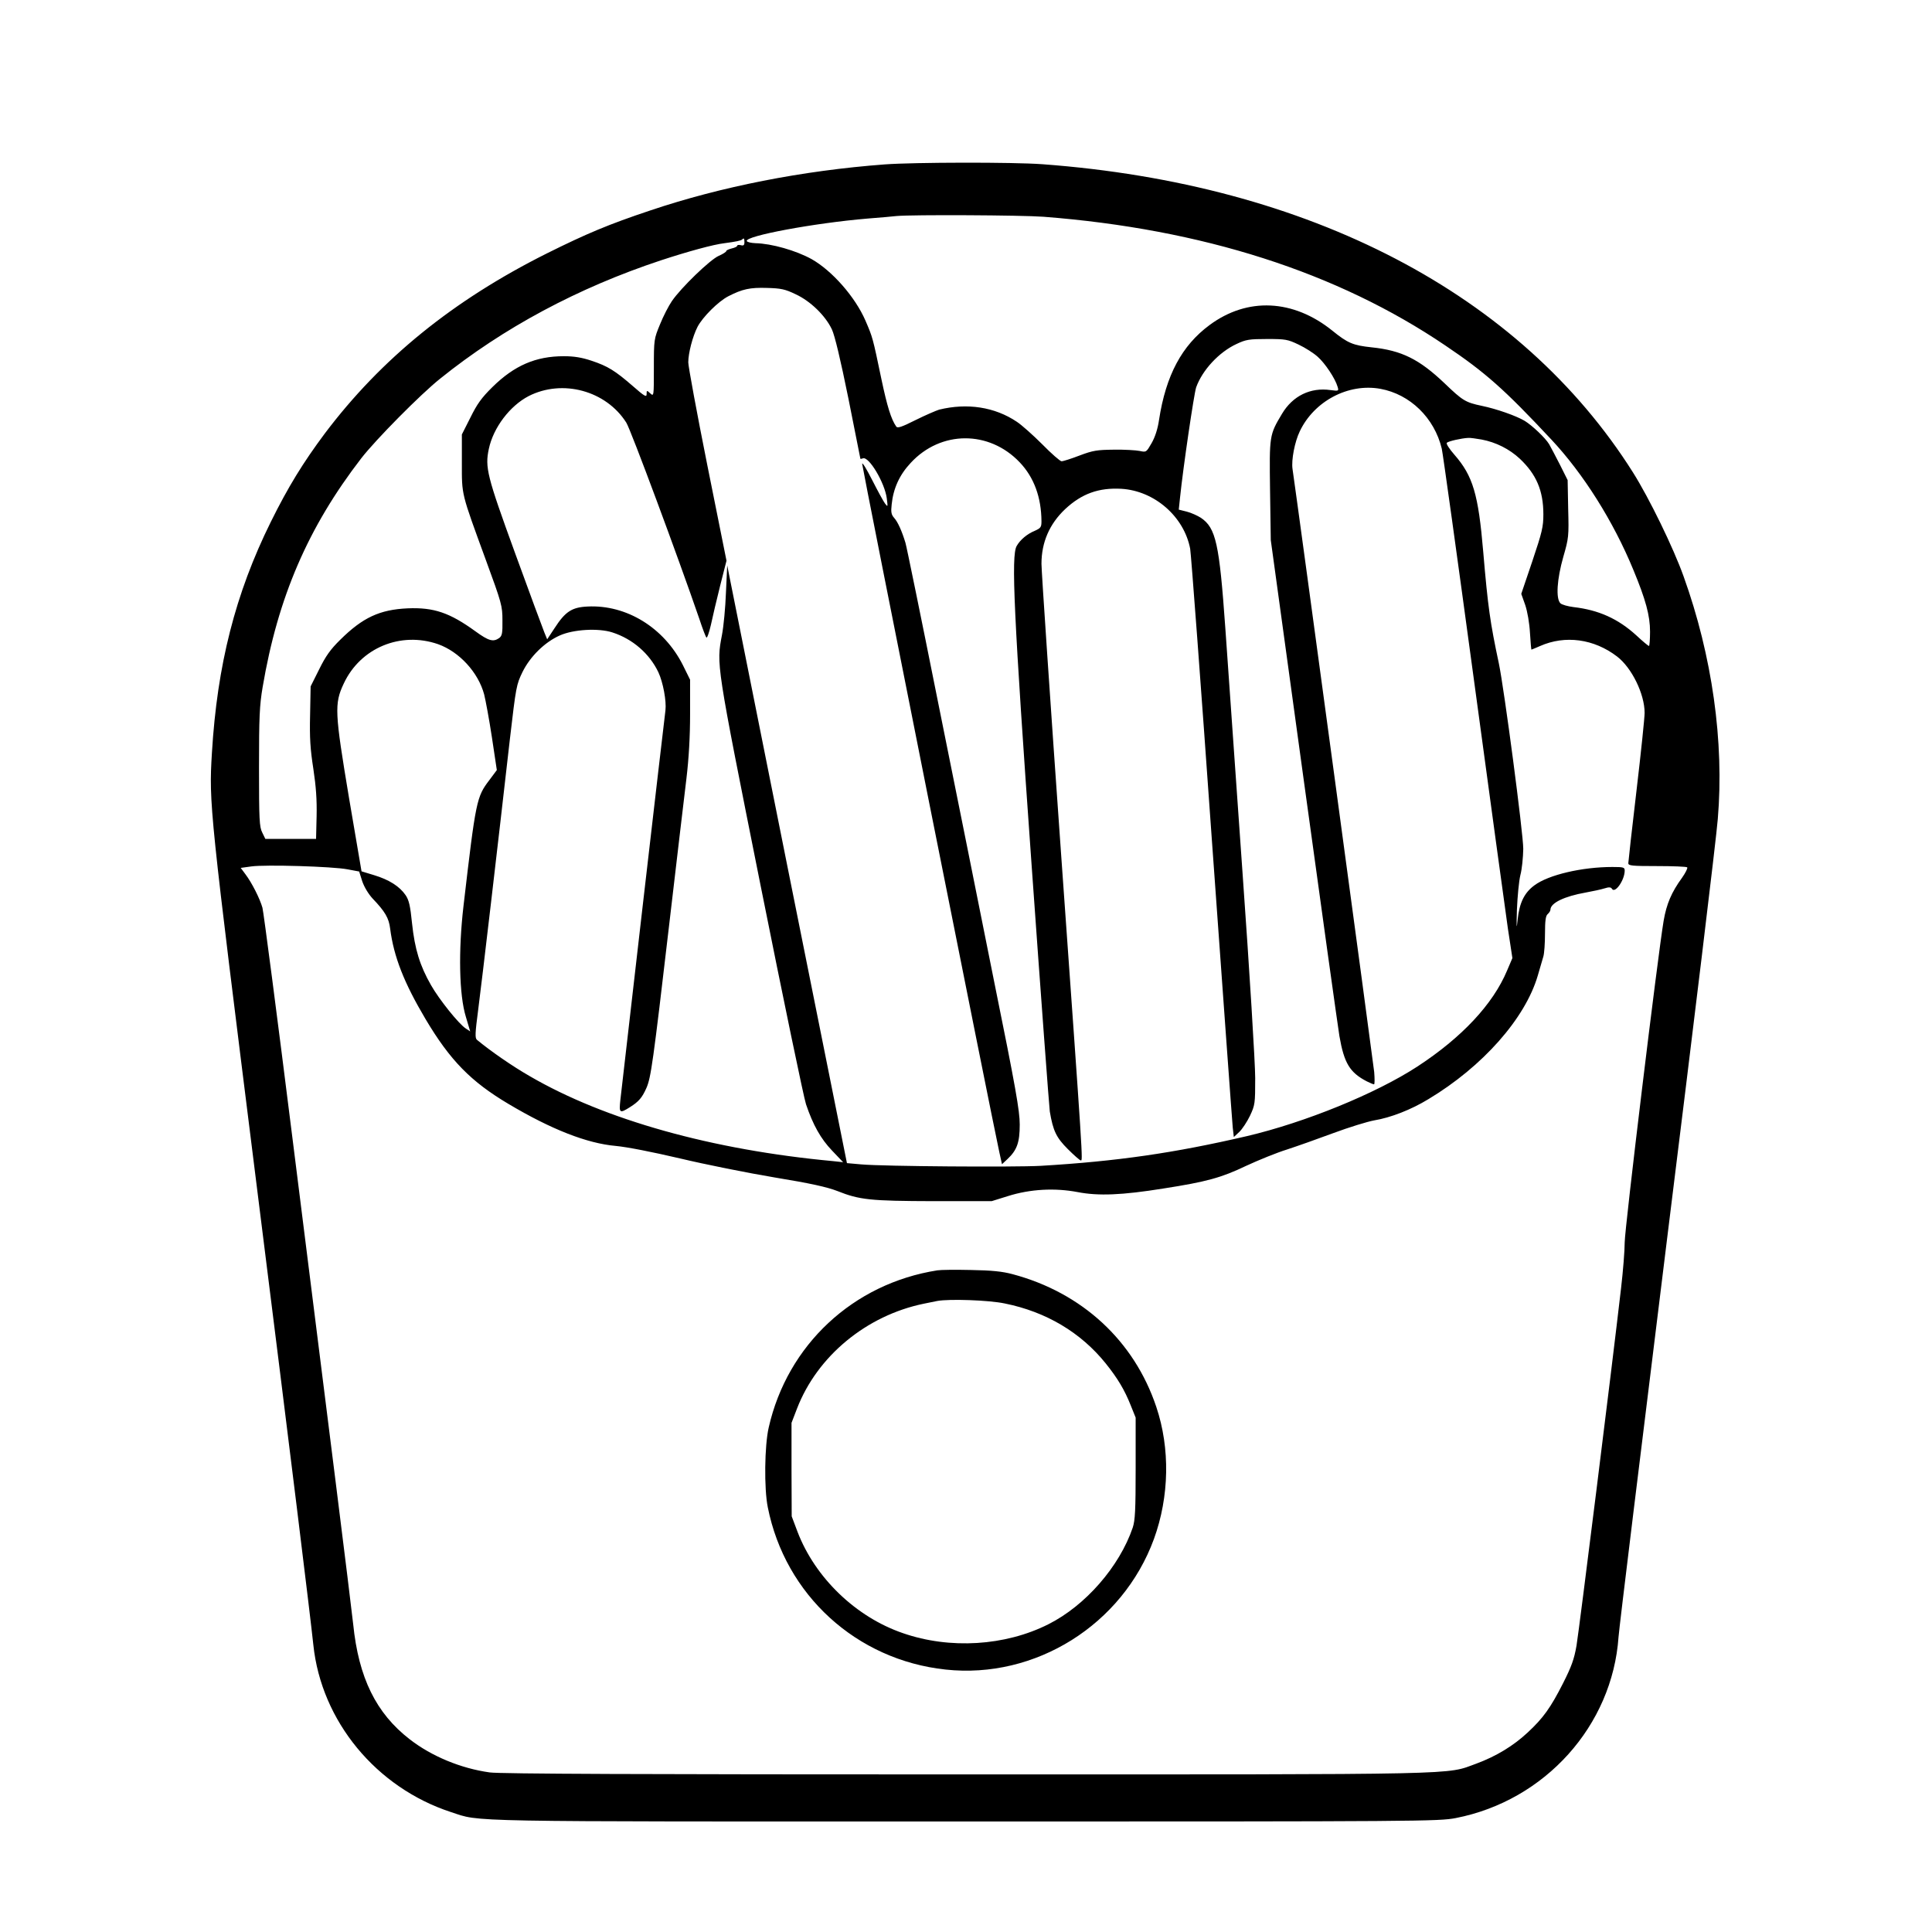 <?xml version="1.0" standalone="no"?>
<!DOCTYPE svg PUBLIC "-//W3C//DTD SVG 20010904//EN"
 "http://www.w3.org/TR/2001/REC-SVG-20010904/DTD/svg10.dtd">
<svg version="1.0" xmlns="http://www.w3.org/2000/svg"
 width="2048pt" height="2048pt" viewBox="0 0 2048 2048"
 preserveAspectRatio="xMidYMid meet">
<g transform="translate(0,2048) scale(0.192,-0.192)"
fill="#000000" stroke="none">
<path d="M4885 9759 c-454 -34 -905 -123 -1294 -254 -231 -77 -354 -129 -571
-237 -518 -259 -915 -581 -1227 -995 -120 -161 -202 -294 -298 -488 -196 -396
-296 -791 -325 -1275 -17 -281 -14 -304 246 -2380 199 -1585 294 -2359 314
-2545 44 -421 347 -788 760 -923 169 -55 14 -52 2841 -52 2527 0 2611 1 2706
19 493 96 865 510 899 1000 3 47 125 1040 269 2206 145 1166 271 2206 279
2310 36 425 -31 901 -189 1340 -56 157 -190 432 -279 573 -622 986 -1786 1593
-3261 1702 -162 12 -708 11 -870 -1z m876 -289 c877 -68 1621 -306 2219 -711
221 -149 324 -240 585 -519 176 -188 342 -450 453 -720 68 -164 92 -252 92
-341 0 -43 -3 -79 -6 -79 -3 0 -35 26 -70 59 -101 92 -208 140 -347 156 -31 4
-64 13 -72 21 -26 26 -19 133 16 256 30 104 31 114 27 266 l-3 158 -42 84
c-24 47 -51 98 -60 114 -21 35 -93 103 -135 129 -47 28 -155 66 -237 83 -90
19 -105 28 -206 125 -139 132 -236 181 -402 198 -103 11 -132 23 -217 92 -216
174 -469 186 -678 31 -153 -113 -241 -277 -279 -524 -7 -49 -22 -95 -41 -128
-29 -50 -29 -51 -66 -43 -20 4 -84 8 -142 7 -92 -1 -115 -4 -189 -32 -47 -18
-91 -32 -100 -32 -8 0 -56 42 -107 94 -51 51 -114 107 -140 124 -122 82 -274
105 -429 67 -16 -5 -75 -30 -129 -57 -78 -39 -101 -47 -108 -36 -28 40 -50
111 -82 263 -48 230 -48 229 -88 322 -57 131 -184 275 -297 339 -87 48 -221
86 -310 88 -24 1 -46 6 -48 12 -9 28 371 99 667 124 69 5 141 12 160 14 88 8
690 5 811 -4z m-1651 -141 c0 -16 -5 -20 -20 -16 -11 3 -20 1 -20 -3 0 -5 -13
-11 -30 -15 -16 -4 -30 -10 -30 -14 0 -5 -19 -17 -42 -27 -48 -21 -208 -176
-258 -249 -18 -26 -48 -84 -66 -129 -33 -80 -34 -83 -34 -240 0 -158 0 -159
-20 -141 -19 18 -20 17 -20 -4 0 -19 -11 -13 -76 44 -98 85 -138 110 -228 140
-54 18 -96 25 -153 25 -155 0 -273 -51 -394 -170 -61 -60 -85 -94 -122 -169
l-47 -93 0 -157 c0 -181 -5 -160 132 -535 88 -240 92 -255 92 -334 1 -72 -2
-86 -18 -98 -33 -23 -58 -16 -131 37 -142 103 -230 133 -374 127 -155 -7 -249
-51 -373 -174 -54 -53 -80 -90 -116 -163 l-47 -94 -3 -159 c-3 -125 1 -187 18
-296 15 -100 20 -171 18 -262 l-3 -125 -140 0 -140 0 -17 35 c-16 31 -18 71
-18 360 0 279 3 342 20 443 84 496 251 883 545 1264 80 103 327 353 435 439
349 281 762 502 1218 653 149 49 291 88 352 95 61 8 92 14 98 21 9 9 12 6 12
-16z m283 -287 c82 -38 164 -118 200 -194 16 -35 47 -164 91 -381 36 -181 66
-330 66 -332 0 -3 6 -2 14 1 33 13 121 -135 132 -221 6 -48 6 -49 -10 -28 -9
12 -41 71 -71 130 -30 59 -54 99 -55 89 0 -18 723 -3648 757 -3799 l15 -68 30
28 c53 50 68 92 68 191 0 75 -22 202 -141 788 -77 385 -216 1079 -310 1544
-93 465 -174 861 -180 880 -19 63 -42 115 -62 137 -16 18 -19 32 -14 75 9 88
43 163 105 229 166 180 433 181 602 3 79 -83 119 -193 120 -325 0 -33 -4 -38
-37 -53 -42 -17 -81 -50 -100 -84 -31 -54 -16 -376 82 -1754 52 -733 98 -1349
101 -1368 18 -107 36 -144 99 -207 35 -35 67 -63 72 -63 12 0 14 -30 -108
1682 -60 846 -109 1571 -109 1612 0 118 44 220 131 302 91 85 185 119 310 112
183 -11 346 -153 380 -331 5 -29 59 -747 119 -1597 61 -850 113 -1569 116
-1598 l6 -53 30 28 c16 15 43 56 59 89 28 60 29 67 29 209 0 81 -31 588 -70
1134 -38 542 -81 1150 -95 1351 -33 466 -52 552 -135 608 -19 12 -54 28 -78
34 l-44 11 7 66 c17 166 77 573 89 609 34 95 126 195 224 240 51 24 69 27 167
27 103 0 114 -2 175 -31 36 -17 83 -47 105 -67 40 -35 97 -120 110 -166 7 -23
6 -24 -39 -18 -111 16 -209 -32 -268 -131 -70 -117 -70 -119 -66 -423 l4 -274
182 -1325 c100 -729 189 -1365 197 -1414 26 -149 57 -201 152 -250 18 -9 35
-16 39 -16 4 0 4 30 1 68 -5 50 -423 3140 -451 3330 -7 49 12 149 40 207 79
167 268 267 445 235 164 -30 298 -160 339 -330 6 -25 85 -594 176 -1265 91
-671 176 -1294 189 -1384 l25 -164 -29 -68 c-78 -187 -251 -371 -496 -531
-229 -149 -618 -308 -941 -384 -400 -93 -716 -139 -1139 -164 -147 -8 -868 -3
-990 8 l-79 7 -331 1650 -330 1650 -7 -150 c-3 -82 -13 -188 -22 -234 -31
-164 -34 -146 213 -1382 126 -630 239 -1174 251 -1209 39 -115 81 -190 144
-256 l61 -64 -55 6 c-669 62 -1261 228 -1675 469 -96 55 -216 138 -292 201
-11 10 -10 36 7 165 20 153 110 921 175 1494 34 292 36 302 70 372 42 85 122
164 205 201 75 34 214 42 291 17 112 -36 205 -117 254 -220 26 -56 45 -159 39
-210 -6 -42 -241 -2075 -249 -2152 -8 -72 -4 -75 53 -39 49 31 67 52 91 106
25 58 36 134 126 905 41 352 84 714 95 805 13 110 20 228 20 355 l0 189 -40
81 c-104 206 -311 334 -526 323 -87 -4 -123 -28 -182 -119 l-41 -62 -16 39
c-9 22 -82 219 -162 439 -155 426 -166 471 -144 574 25 117 116 237 220 291
187 95 427 30 539 -147 25 -40 285 -740 403 -1083 17 -52 35 -99 39 -103 4 -5
15 27 25 70 9 43 32 140 51 216 l35 138 -106 528 c-58 290 -105 545 -105 567
0 51 24 143 51 196 28 54 114 140 170 169 78 40 120 49 214 46 77 -2 100 -7
158 -35z m3787 -802 c79 -15 153 -52 211 -106 91 -86 130 -176 130 -307 0 -69
-7 -98 -61 -259 l-61 -180 22 -62 c12 -36 23 -99 26 -153 3 -51 7 -93 8 -93 1
0 23 9 48 20 138 61 297 40 425 -58 81 -62 152 -207 152 -311 0 -26 -20 -220
-45 -431 -25 -211 -45 -391 -45 -399 0 -14 20 -16 159 -16 88 0 163 -3 166 -7
4 -4 -9 -30 -28 -57 -59 -81 -86 -145 -102 -238 -32 -189 -215 -1699 -215
-1776 0 -45 -9 -158 -20 -252 -51 -444 -232 -1891 -246 -1974 -13 -75 -28
-116 -74 -207 -69 -136 -110 -193 -195 -272 -79 -74 -175 -132 -283 -172 -174
-63 -17 -60 -2819 -60 -1776 0 -2575 3 -2629 11 -159 22 -321 89 -442 183
-186 144 -282 340 -312 635 -6 53 -48 400 -95 771 -47 371 -155 1231 -240
1910 -85 679 -160 1253 -166 1275 -14 50 -59 139 -94 185 l-26 35 58 8 c76 11
450 0 532 -16 l64 -12 17 -54 c11 -32 34 -70 57 -95 69 -72 90 -108 97 -166
20 -156 77 -300 195 -499 136 -229 251 -346 458 -469 237 -141 434 -218 592
-232 64 -6 201 -33 355 -69 138 -33 373 -80 522 -105 201 -33 290 -53 347 -75
123 -49 181 -55 532 -56 l320 0 90 28 c123 39 260 46 385 22 114 -22 244 -17
474 20 237 37 318 59 456 125 69 32 170 73 225 90 55 18 171 59 257 91 86 32
187 63 225 70 91 15 204 59 299 117 300 180 535 446 604 682 12 41 26 89 31
106 5 17 9 73 9 126 0 73 4 99 15 108 8 7 15 18 15 24 0 37 76 74 195 95 39 7
85 17 104 23 25 8 35 7 41 -3 17 -27 70 49 70 101 0 18 -6 20 -68 20 -167 0
-352 -43 -430 -101 -56 -41 -83 -96 -93 -189 -6 -60 -7 -49 -4 55 3 72 11 157
19 190 9 33 15 98 16 145 0 85 -105 882 -135 1025 -48 226 -60 309 -86 615
-27 319 -57 419 -159 536 -28 32 -47 61 -42 66 9 9 80 25 118 27 12 1 45 -4
74 -9z m-5761 -1130 c117 -42 221 -155 254 -277 8 -32 28 -139 43 -238 l27
-180 -41 -55 c-71 -93 -75 -112 -143 -695 -29 -249 -24 -492 13 -612 l24 -81
-24 16 c-39 25 -147 160 -192 239 -62 108 -90 200 -105 341 -10 99 -17 129
-36 157 -33 48 -91 85 -174 110 l-69 21 -69 405 c-79 473 -82 520 -29 632 92
197 314 289 521 217z M5175 3653 c-465 -73 -828 -412 -931 -868 -23 -100 -26
-337 -5 -440 96 -484 489 -843 981 -896 497 -54 978 248 1151 721 85 234 90
500 13 729 -122 365 -410 631 -794 733 -56 15 -114 21 -230 23 -85 2 -168 1
-185 -2z m373 -183 c228 -46 419 -160 556 -330 66 -82 105 -147 139 -233 l27
-67 0 -280 c0 -231 -3 -287 -16 -327 -73 -215 -261 -431 -466 -534 -238 -120
-544 -139 -803 -49 -260 89 -485 306 -582 560 l-32 85 -1 258 0 258 30 78
c112 291 384 515 701 580 30 6 63 13 74 15 65 12 284 5 373 -14z"/>
</g>
</svg>
